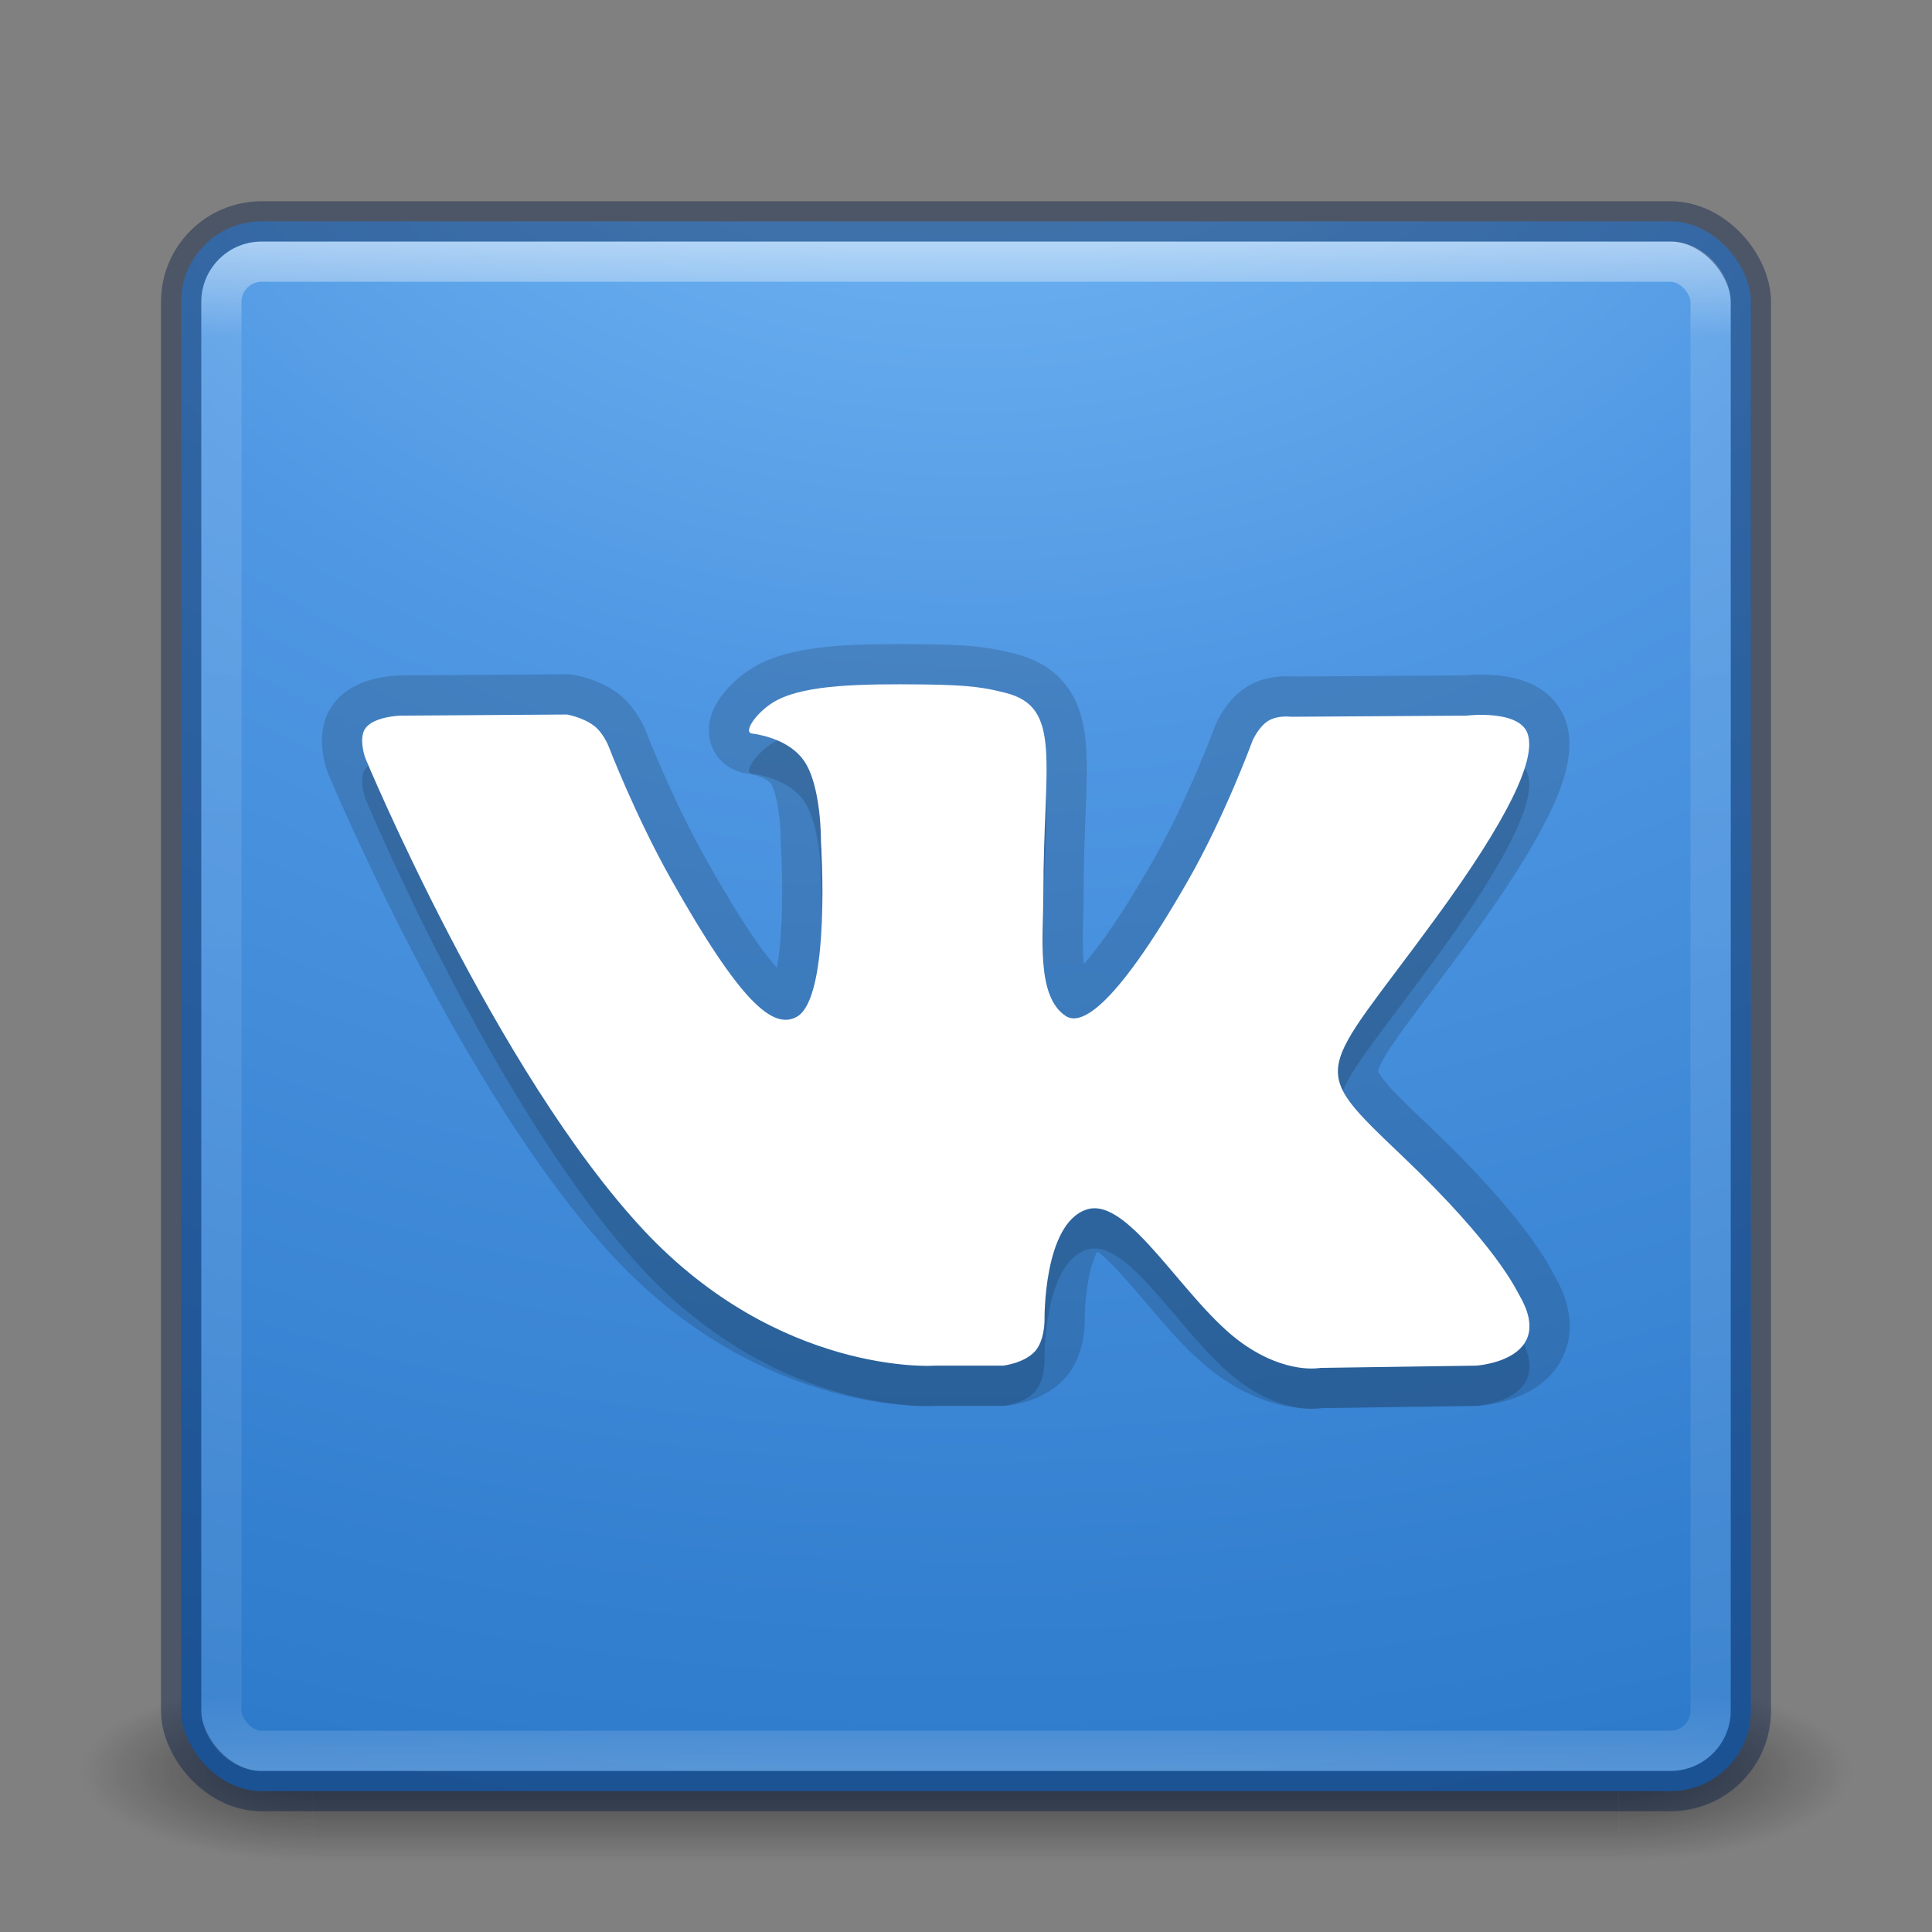<?xml version="1.0" encoding="UTF-8" standalone="no"?>
<!-- Created with Inkscape (http://www.inkscape.org/) -->

<svg
   xmlns:dc="http://purl.org/dc/elements/1.1/"
   xmlns:cc="http://creativecommons.org/ns#"
   xmlns:rdf="http://www.w3.org/1999/02/22-rdf-syntax-ns#"
   xmlns:svg="http://www.w3.org/2000/svg"
   xmlns="http://www.w3.org/2000/svg"
   xmlns:xlink="http://www.w3.org/1999/xlink"
   xmlns:sodipodi="http://sodipodi.sourceforge.net/DTD/sodipodi-0.dtd"
   xmlns:inkscape="http://www.inkscape.org/namespaces/inkscape"
   version="1.1"
   width="48"
   height="48"
   id="svg3143"
   inkscape:version="0.91 r"
   sodipodi:docname="com_vkontakte_android.svg">
  <rect width="100%" height="100%" fill="#808080" stroke="none"/>
  <sodipodi:namedview
     pagecolor="#ffffff"
     bordercolor="#666666"
     borderopacity="1"
     objecttolerance="10"
     gridtolerance="10"
     guidetolerance="10"
     inkscape:pageopacity="0"
     inkscape:pageshadow="2"
     inkscape:window-width="1600"
     inkscape:window-height="841"
     id="namedview46"
     showgrid="false"
     inkscape:zoom="1"
     inkscape:cx="13.250438"
     inkscape:cy="23.316057"
     inkscape:window-x="-4"
     inkscape:window-y="33"
     inkscape:window-maximized="1"
     inkscape:current-layer="svg3143" />
  <defs
     id="defs3145">
    <linearGradient
       x1="24"
       y1="5"
       x2="24"
       y2="43"
       id="linearGradient4181"
       xlink:href="#linearGradient3924-3"
       gradientUnits="userSpaceOnUse"
       gradientTransform="translate(5.3e-6,1)" />
    <linearGradient
       id="linearGradient3924-3">
      <stop
         id="stop3926-7"
         style="stop-color:#ffffff;stop-opacity:1"
         offset="0" />
      <stop
         id="stop3928-3"
         style="stop-color:#ffffff;stop-opacity:0.235"
         offset="0.063" />
      <stop
         id="stop3930-7"
         style="stop-color:#ffffff;stop-opacity:0.157"
         offset="0.951" />
      <stop
         id="stop3932-1"
         style="stop-color:#ffffff;stop-opacity:0.392"
         offset="1" />
    </linearGradient>
    <linearGradient
       x1="167.983"
       y1="8.508"
       x2="167.983"
       y2="54.78"
       id="linearGradient4907-4"
       xlink:href="#linearGradient5803-2-7"
       gradientUnits="userSpaceOnUse"
       gradientTransform="matrix(0.704,0,0,0.704,-39.333,2.481)" />
    <linearGradient
       id="linearGradient5803-2-7">
      <stop
         id="stop5805-3-6"
         style="stop-color:#fffdf3;stop-opacity:1"
         offset="0" />
      <stop
         id="stop5807-0-0"
         style="stop-color:#fbebeb;stop-opacity:1"
         offset="1" />
    </linearGradient>
    <radialGradient
       cx="8.276"
       cy="9.994"
       r="12.672"
       fx="8.276"
       fy="9.994"
       id="radialGradient6305"
       xlink:href="#linearGradient3242"
       gradientUnits="userSpaceOnUse"
       gradientTransform="matrix(0,6.668,-8.186,0,105.883,-59.463)" />
    <linearGradient
       id="linearGradient3242">
      <stop
         id="stop3244"
         style="stop-color:#7ec1f8;stop-opacity:1;"
         offset="0" />
      <stop
         id="stop3246"
         style="stop-color:#4f97e3;stop-opacity:1;"
         offset="0.262" />
      <stop
         id="stop3248"
         style="stop-color:#2674c6;stop-opacity:1;"
         offset="0.661" />
      <stop
         id="stop3250"
         style="stop-color:#0b4169;stop-opacity:1;"
         offset="1" />
    </linearGradient>
    <radialGradient
       cx="4.993"
       cy="43.5"
       r="2.5"
       fx="4.993"
       fy="43.5"
       id="radialGradient3013"
       xlink:href="#linearGradient3688-166-749"
       gradientUnits="userSpaceOnUse"
       gradientTransform="matrix(2.004,0,0,1.4,27.988,-17.4)" />
    <linearGradient
       id="linearGradient3688-166-749">
      <stop
         id="stop2883"
         style="stop-color:#181818;stop-opacity:1"
         offset="0" />
      <stop
         id="stop2885"
         style="stop-color:#181818;stop-opacity:0"
         offset="1" />
    </linearGradient>
    <radialGradient
       cx="4.993"
       cy="43.5"
       r="2.5"
       fx="4.993"
       fy="43.5"
       id="radialGradient3015"
       xlink:href="#linearGradient3688-464-309"
       gradientUnits="userSpaceOnUse"
       gradientTransform="matrix(2.004,0,0,1.4,-20.012,-104.4)" />
    <linearGradient
       id="linearGradient3688-464-309">
      <stop
         id="stop2889"
         style="stop-color:#181818;stop-opacity:1"
         offset="0" />
      <stop
         id="stop2891"
         style="stop-color:#181818;stop-opacity:0"
         offset="1" />
    </linearGradient>
    <linearGradient
       id="linearGradient3702-501-757">
      <stop
         id="stop2895"
         style="stop-color:#181818;stop-opacity:0"
         offset="0" />
      <stop
         id="stop2897"
         style="stop-color:#181818;stop-opacity:1"
         offset="0.5" />
      <stop
         id="stop2899"
         style="stop-color:#181818;stop-opacity:0"
         offset="1" />
    </linearGradient>
    <linearGradient
       x1="25.058"
       y1="47.028"
       x2="25.058"
       y2="39.999"
       id="linearGradient3141"
       xlink:href="#linearGradient3702-501-757"
       gradientUnits="userSpaceOnUse" />
    <radialGradient
       inkscape:collect="always"
       xlink:href="#linearGradient3688-166-749"
       id="radialGradient3030"
       gradientUnits="userSpaceOnUse"
       gradientTransform="matrix(2.004,0,0,1.4,27.988,-17.4)"
       cx="4.993"
       cy="43.5"
       fx="4.993"
       fy="43.5"
       r="2.5" />
    <radialGradient
       inkscape:collect="always"
       xlink:href="#linearGradient3688-464-309"
       id="radialGradient3032"
       gradientUnits="userSpaceOnUse"
       gradientTransform="matrix(2.004,0,0,1.4,-20.012,-104.4)"
       cx="4.993"
       cy="43.5"
       fx="4.993"
       fy="43.5"
       r="2.5" />
    <linearGradient
       inkscape:collect="always"
       xlink:href="#linearGradient3702-501-757"
       id="linearGradient3034"
       gradientUnits="userSpaceOnUse"
       x1="25.058"
       y1="47.028"
       x2="25.058"
       y2="39.999" />
    <radialGradient
       inkscape:collect="always"
       xlink:href="#linearGradient3242"
       id="radialGradient3036"
       gradientUnits="userSpaceOnUse"
       gradientTransform="matrix(0,6.668,-8.186,0,105.883,-59.463)"
       cx="8.276"
       cy="9.994"
       fx="8.276"
       fy="9.994"
       r="12.672" />
    <linearGradient
       inkscape:collect="always"
       xlink:href="#linearGradient5803-2-7"
       id="linearGradient3038"
       gradientUnits="userSpaceOnUse"
       gradientTransform="matrix(0.704,0,0,0.704,-39.333,2.481)"
       x1="167.983"
       y1="8.508"
       x2="167.983"
       y2="54.78" />
    <linearGradient
       inkscape:collect="always"
       xlink:href="#linearGradient3924-3"
       id="linearGradient3040"
       gradientUnits="userSpaceOnUse"
       gradientTransform="translate(5.3e-6,1)"
       x1="24"
       y1="5"
       x2="24"
       y2="43" />
    <linearGradient
       inkscape:collect="always"
       xlink:href="#linearGradient3924-3"
       id="linearGradient3044"
       gradientUnits="userSpaceOnUse"
       gradientTransform="translate(5.3e-6,1)"
       x1="24"
       y1="5"
       x2="24"
       y2="43" />
    <linearGradient
       inkscape:collect="always"
       xlink:href="#linearGradient5803-2-7"
       id="linearGradient3048"
       gradientUnits="userSpaceOnUse"
       gradientTransform="matrix(0.704,0,0,0.704,-39.333,2.481)"
       x1="167.983"
       y1="8.508"
       x2="167.983"
       y2="54.78" />
    <radialGradient
       inkscape:collect="always"
       xlink:href="#linearGradient3242"
       id="radialGradient3053"
       gradientUnits="userSpaceOnUse"
       gradientTransform="matrix(0,6.668,-8.186,0,105.883,-59.463)"
       cx="8.276"
       cy="9.994"
       fx="8.276"
       fy="9.994"
       r="12.672" />
    <linearGradient
       inkscape:collect="always"
       xlink:href="#linearGradient3242"
       id="linearGradient3822"
       x1="-96.894"
       y1="-41.815"
       x2="-99.389"
       y2="194.266"
       gradientUnits="userSpaceOnUse"
       gradientTransform="matrix(0.326,0,0,0.326,55.822,18.117)" />
    <linearGradient
       inkscape:collect="always"
       xlink:href="#linearGradient2867-449-88-871-390-598-476-591-434-148"
       id="linearGradient3058"
       gradientUnits="userSpaceOnUse"
       x1="23"
       y1="20"
       x2="23"
       y2="41" />
    <linearGradient
       id="linearGradient2867-449-88-871-390-598-476-591-434-148">
      <stop
         offset="0"
         style="stop-color:#51cfee;stop-opacity:1"
         id="stop4627" />
      <stop
         offset="0.262"
         style="stop-color:#49a3d2;stop-opacity:1"
         id="stop4629" />
      <stop
         offset="0.705"
         style="stop-color:#3470b4;stop-opacity:1"
         id="stop4631" />
      <stop
         offset="1"
         style="stop-color:#1b5699;stop-opacity:1"
         id="stop4633" />
    </linearGradient>
    <linearGradient
       inkscape:collect="always"
       xlink:href="#linearGradient3332-412-419-652-471-761-410-156-661-505"
       id="linearGradient3060"
       gradientUnits="userSpaceOnUse"
       x1="35"
       y1="32.036"
       x2="35"
       y2="18" />
    <linearGradient
       id="linearGradient3332-412-419-652-471-761-410-156-661-505">
      <stop
         offset="0"
         style="stop-color:#205286;stop-opacity:1;"
         id="stop8032" />
      <stop
         offset="1"
         style="stop-color:#5492be;stop-opacity:1;"
         id="stop8034" />
    </linearGradient>
    <linearGradient
       inkscape:collect="always"
       xlink:href="#linearGradient2238"
       id="linearGradient3062"
       gradientUnits="userSpaceOnUse"
       x1="32.817"
       y1="19.819"
       x2="32.817"
       y2="30.185" />
    <linearGradient
       id="linearGradient2238">
      <stop
         offset="0"
         style="stop-color:#ffffff;stop-opacity:1"
         id="stop2240" />
      <stop
         offset="1"
         style="stop-color:#ffffff;stop-opacity:0"
         id="stop2242" />
    </linearGradient>
    <linearGradient
       y2="30.185"
       x2="32.817"
       y1="19.819"
       x1="32.817"
       gradientUnits="userSpaceOnUse"
       id="linearGradient3093"
       xlink:href="#linearGradient2238"
       inkscape:collect="always" />
    <linearGradient
       inkscape:collect="always"
       xlink:href="#linearGradient2238"
       id="linearGradient3075"
       gradientUnits="userSpaceOnUse"
       x1="32.817"
       y1="19.819"
       x2="32.817"
       y2="30.185"
       gradientTransform="translate(0.523,-0.847)" />
  </defs>
  <g
     style="opacity:0.6"
     id="g3712-5"
     transform="matrix(1.158,0,0,0.643,-3.789,16.036)">
    <rect
       style="fill:url(#radialGradient3030);fill-opacity:1;stroke:none"
       id="rect2801-3"
       y="40"
       x="38"
       height="7"
       width="5" />
    <rect
       style="fill:url(#radialGradient3032);fill-opacity:1;stroke:none"
       id="rect3696-6"
       transform="scale(-1,-1)"
       y="-47"
       x="-10"
       height="7"
       width="5" />
    <rect
       style="fill:url(#linearGradient3034);fill-opacity:1;stroke:none"
       id="rect3700-4"
       y="40"
       x="10"
       height="7"
       width="28" />
  </g>
  <rect
     style="color:#000000;fill:url(#radialGradient3053);fill-opacity:1;fill-rule:nonzero;stroke:none;stroke-width:1;marker:none;visibility:visible;display:inline;overflow:visible;enable-background:accumulate"
     id="rect5505-21"
     y="5.5"
     x="4.5"
     ry="2"
     rx="2"
     height="39"
     width="39" />
  <rect
     style="opacity:0.5;fill:none;stroke:url(#linearGradient3044);stroke-width:1;stroke-linecap:round;stroke-linejoin:round;stroke-miterlimit:4;stroke-opacity:1;stroke-dasharray:none;stroke-dashoffset:0"
     id="rect6741-2"
     y="6.5"
     x="5.5"
     ry="1"
     rx="1"
     height="37"
     width="37" />
  <rect
     style="opacity:0.4;color:#000000;fill:none;stroke:#001841;stroke-width:1;stroke-linecap:round;stroke-linejoin:round;stroke-miterlimit:4;stroke-opacity:1;stroke-dasharray:none;stroke-dashoffset:0;marker:none;visibility:visible;display:inline;overflow:visible;enable-background:accumulate"
     id="rect5505-21-1"
     y="5.5"
     x="4.5"
     ry="2"
     rx="2"
     height="39"
     width="39" />
  <path
     inkscape:connector-curvature="0"
     style="fill:none;fill-opacity:1;fill-rule:evenodd;stroke:#000000;stroke-opacity:1;stroke-width:2;stroke-miterlimit:4;stroke-dasharray:none;stroke-linejoin:round;stroke-linecap:round;opacity:0.15"
     id="path4209"
     d="m 23.189,33.929 1.733,0 c 0,0 0.523,-0.059 0.791,-0.355 0.246,-0.272 0.238,-0.782 0.238,-0.782 0,0 -0.034,-2.39 1.045,-2.742 1.064,-0.347 2.431,2.31 3.879,3.331 1.095,0.773 1.927,0.604 1.927,0.604 l 3.873,-0.056 c 0,0 2.026,-0.128 1.065,-1.765 -0.079,-0.134 -0.56,-1.211 -2.88,-3.423 -2.429,-2.316 -2.103,-1.941 0.822,-5.947 1.781,-2.44 2.494,-3.929 2.271,-4.567 -0.212,-0.608 -1.522,-0.447 -1.522,-0.447 l -4.36,0.028 c 0,0 -0.324,-0.045 -0.563,0.102 -0.234,0.144 -0.385,0.481 -0.385,0.481 0,0 -0.69,1.888 -1.611,3.494 -1.942,3.388 -2.718,3.567 -3.036,3.356 -0.738,-0.49 -0.554,-1.969 -0.554,-3.021 0,-3.283 0.485,-4.652 -0.944,-5.007 -0.474,-0.118 -0.823,-0.195 -2.035,-0.208 -1.556,-0.016 -2.873,0.005 -3.618,0.38 -0.496,0.25 -0.879,0.806 -0.646,0.838 0.288,0.039 0.941,0.181 1.287,0.665 0.447,0.625 0.431,2.028 0.431,2.028 0,0 0.257,3.865 -0.6,4.345 -0.588,0.329 -1.394,-0.343 -3.125,-3.417 -0.887,-1.574 -1.557,-3.315 -1.557,-3.315 0,0 -0.129,-0.325 -0.359,-0.499 -0.279,-0.211 -0.67,-0.278 -0.67,-0.278 l -4.144,0.028 c 0,0 -0.622,0.018 -0.85,0.296 -0.203,0.247 -0.016,0.759 -0.016,0.759 0,0 3.244,7.799 6.917,11.729 3.369,3.604 7.193,3.367 7.193,3.367" />
  <path
     inkscape:connector-curvature="0"
     style="opacity:0.15;fill:#000000;fill-opacity:1;fill-rule:evenodd;stroke:none"
     id="path4211"
     d="m 23.189,34.929 1.733,0 c 0,0 0.523,-0.059 0.791,-0.355 0.246,-0.272 0.238,-0.782 0.238,-0.782 0,0 -0.034,-2.39 1.045,-2.742 1.064,-0.347 2.431,2.31 3.879,3.331 1.095,0.773 1.927,0.604 1.927,0.604 l 3.873,-0.056 c 0,0 2.026,-0.128 1.065,-1.765 -0.079,-0.134 -0.56,-1.211 -2.88,-3.423 -2.429,-2.316 -2.103,-1.941 0.822,-5.947 1.781,-2.44 2.494,-3.929 2.271,-4.567 -0.212,-0.608 -1.522,-0.447 -1.522,-0.447 l -4.36,0.028 c 0,0 -0.324,-0.045 -0.563,0.102 -0.234,0.144 -0.385,0.481 -0.385,0.481 0,0 -0.69,1.888 -1.611,3.494 -1.942,3.388 -2.718,3.567 -3.036,3.356 -0.738,-0.49 -0.554,-1.969 -0.554,-3.021 0,-3.283 0.485,-4.652 -0.944,-5.007 -0.474,-0.118 -0.823,-0.195 -2.035,-0.208 -1.556,-0.016 -2.873,0.005 -3.618,0.38 -0.496,0.25 -0.879,0.806 -0.646,0.838 0.288,0.039 0.941,0.181 1.287,0.665 0.447,0.625 0.431,2.028 0.431,2.028 0,0 0.257,3.865 -0.6,4.345 -0.588,0.329 -1.394,-0.343 -3.125,-3.417 -0.887,-1.574 -1.557,-3.315 -1.557,-3.315 0,0 -0.129,-0.325 -0.359,-0.499 -0.279,-0.211 -0.67,-0.278 -0.67,-0.278 l -4.144,0.028 c 0,0 -0.622,0.018 -0.85,0.296 -0.203,0.247 -0.016,0.759 -0.016,0.759 0,0 3.244,7.799 6.917,11.729 3.369,3.604 7.193,3.367 7.193,3.367" />
  <path
     d="m 23.189,33.929 1.733,0 c 0,0 0.523,-0.059 0.791,-0.355 0.246,-0.272 0.238,-0.782 0.238,-0.782 0,0 -0.034,-2.39 1.045,-2.742 1.064,-0.347 2.431,2.31 3.879,3.331 1.095,0.773 1.927,0.604 1.927,0.604 l 3.873,-0.056 c 0,0 2.026,-0.128 1.065,-1.765 -0.079,-0.134 -0.56,-1.211 -2.88,-3.423 -2.429,-2.316 -2.103,-1.941 0.822,-5.947 1.781,-2.44 2.494,-3.929 2.271,-4.567 -0.212,-0.608 -1.522,-0.447 -1.522,-0.447 l -4.36,0.028 c 0,0 -0.324,-0.045 -0.563,0.102 -0.234,0.144 -0.385,0.481 -0.385,0.481 0,0 -0.69,1.888 -1.611,3.494 -1.942,3.388 -2.718,3.567 -3.036,3.356 -0.738,-0.49 -0.554,-1.969 -0.554,-3.021 0,-3.283 0.485,-4.652 -0.944,-5.007 -0.474,-0.118 -0.823,-0.195 -2.035,-0.208 -1.556,-0.016 -2.873,0.005 -3.618,0.38 -0.496,0.25 -0.879,0.806 -0.646,0.838 0.288,0.039 0.941,0.181 1.287,0.665 0.447,0.625 0.431,2.028 0.431,2.028 0,0 0.257,3.865 -0.6,4.345 -0.588,0.329 -1.394,-0.343 -3.125,-3.417 -0.887,-1.574 -1.557,-3.315 -1.557,-3.315 0,0 -0.129,-0.325 -0.359,-0.499 -0.279,-0.211 -0.67,-0.278 -0.67,-0.278 l -4.144,0.028 c 0,0 -0.622,0.018 -0.85,0.296 -0.203,0.247 -0.016,0.759 -0.016,0.759 0,0 3.244,7.799 6.917,11.729 3.369,3.604 7.193,3.367 7.193,3.367"
     id="path2442"
     style="fill:#ffffff;fill-opacity:1;fill-rule:evenodd;stroke:none"
     inkscape:connector-curvature="0" />
</svg>
